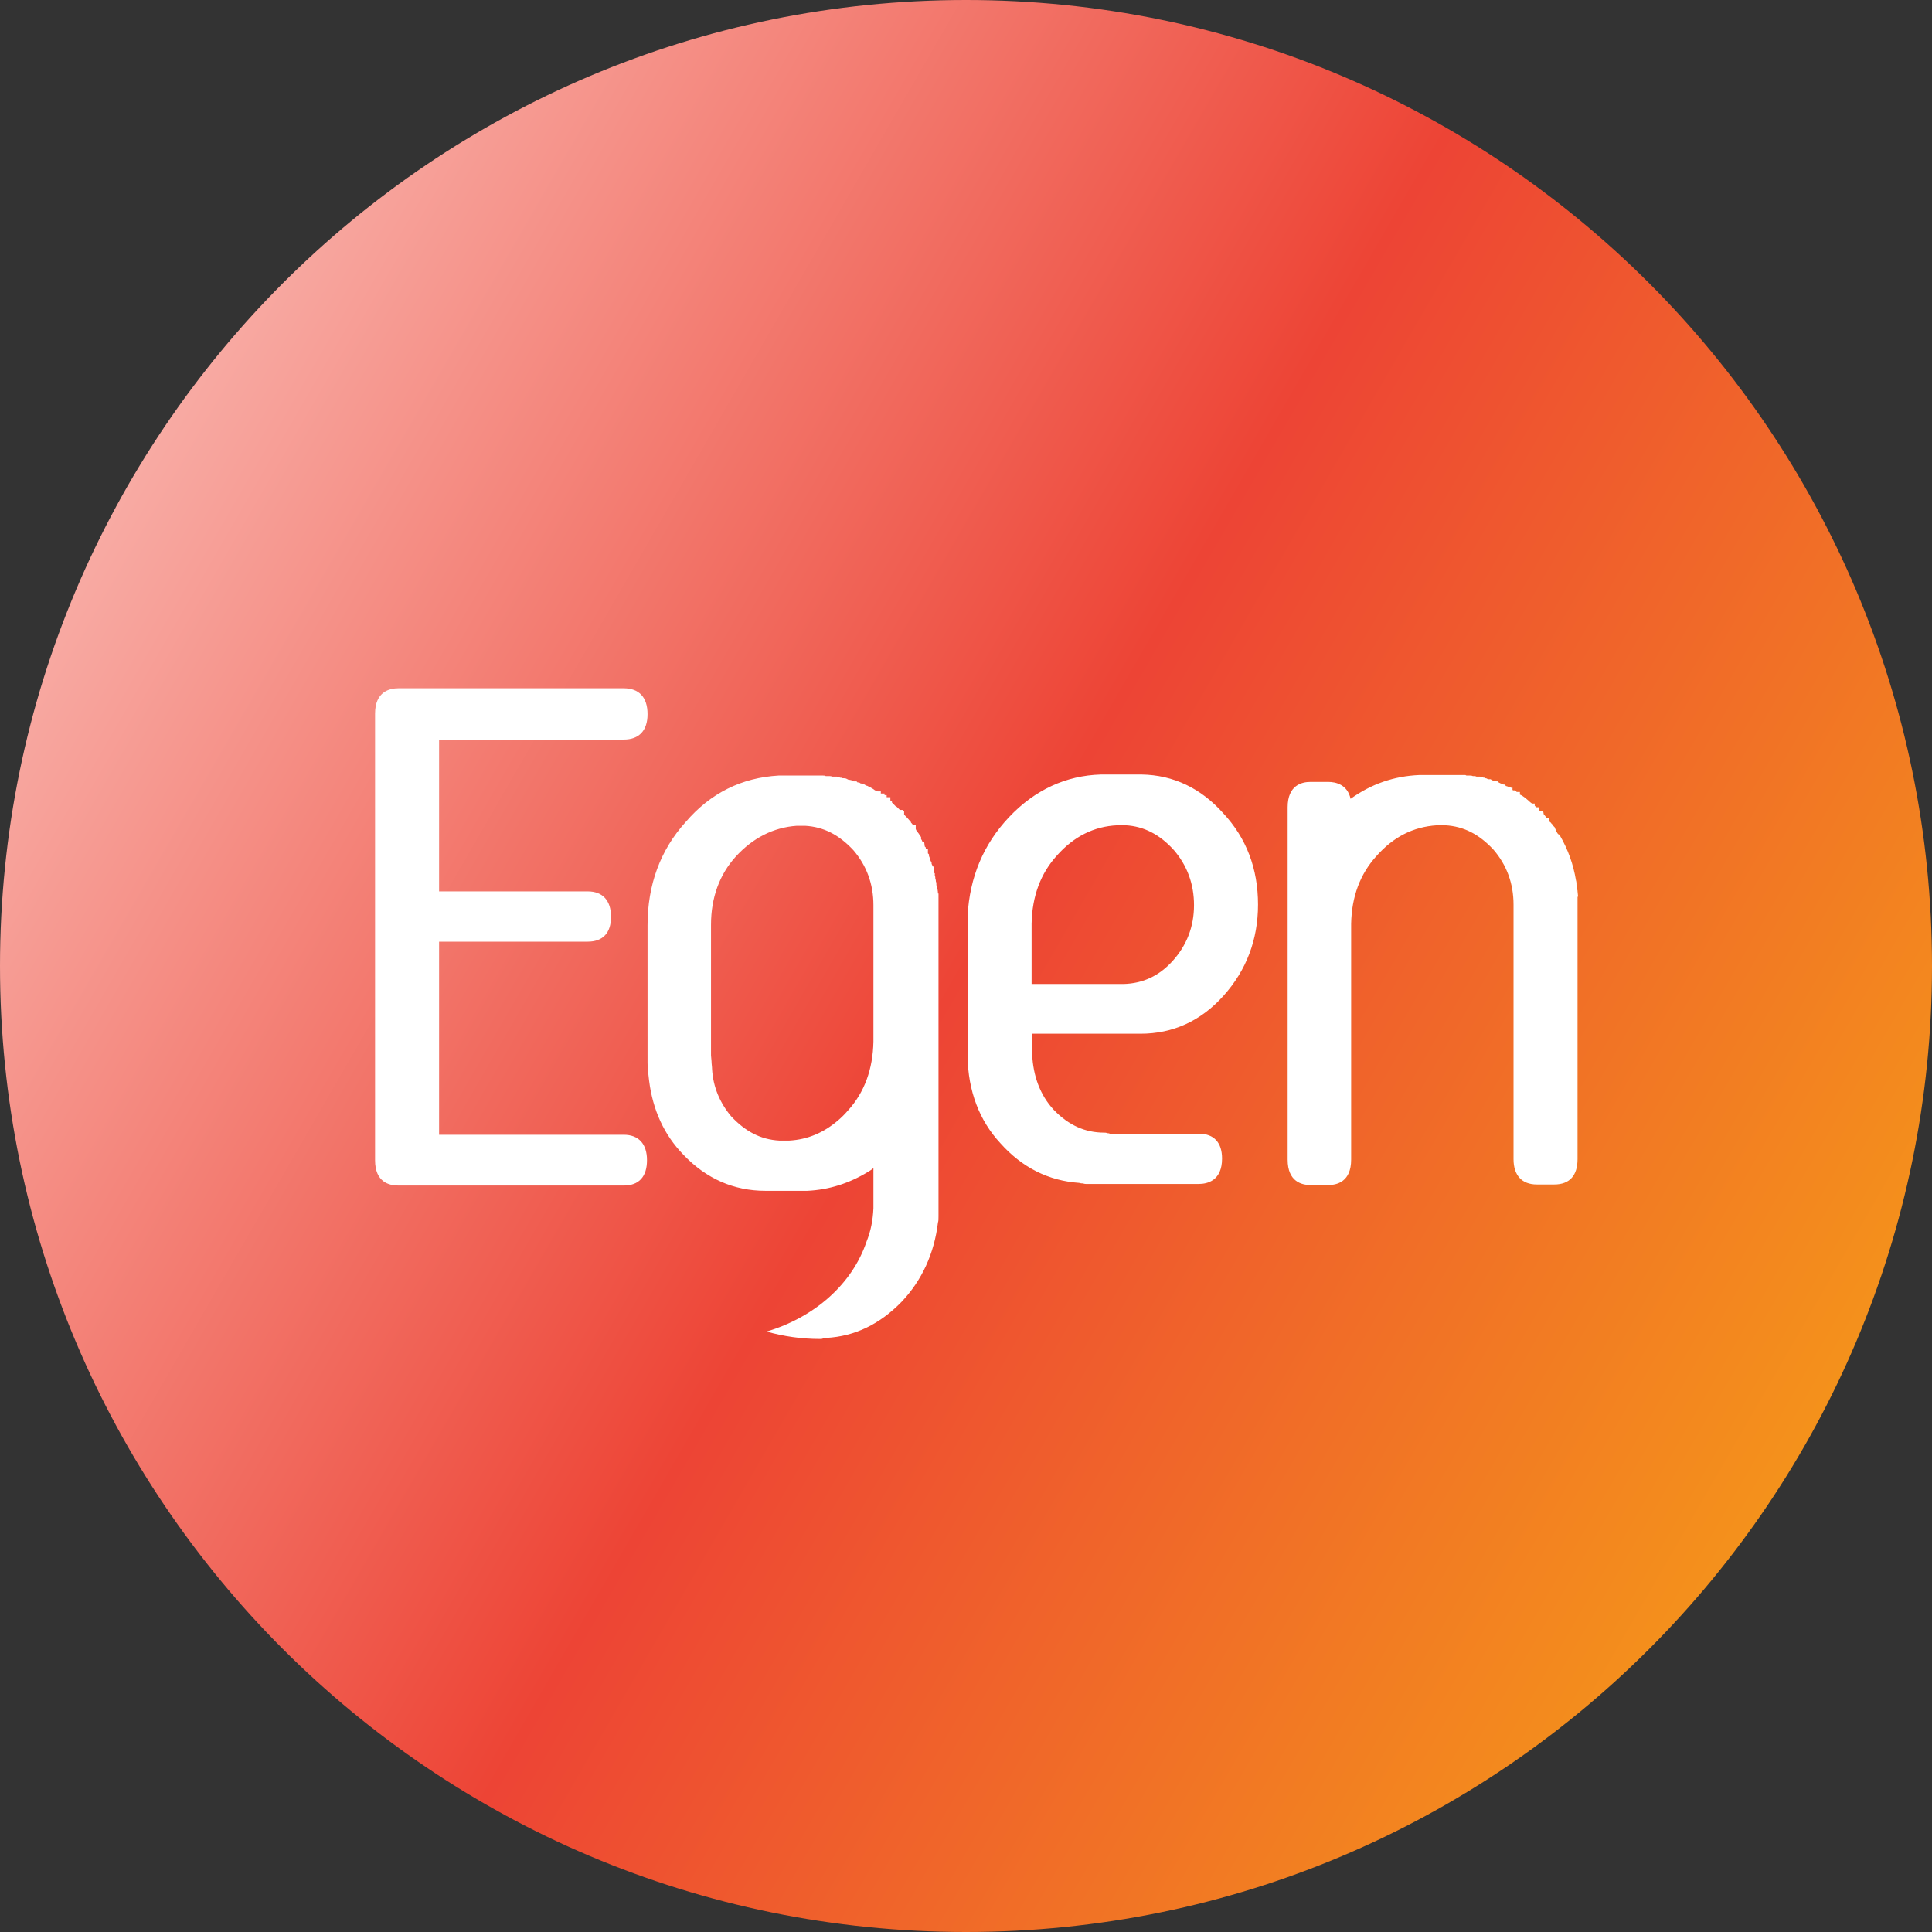 <?xml version="1.0" encoding="UTF-8"?>
<svg width="60px" height="60px" viewBox="0 0 60 60" version="1.1" xmlns="http://www.w3.org/2000/svg" xmlns:xlink="http://www.w3.org/1999/xlink">
    <rect x="0" y="0" width="60" height="60" fill="#333333" stroke="none"/>
    <!-- Generator: Sketch 47.1 (45422) - http://www.bohemiancoding.com/sketch -->
    <title>Egen Logo</title>
    <desc>Created with Sketch.</desc>
    <defs>
        <linearGradient x1="6.698%" y1="25%" x2="93.302%" y2="75%" id="linearGradient-1">
            <stop stop-color="#F8ABA4" offset="0%"></stop>
            <stop stop-color="#ED4435" offset="50%"></stop>
            <stop stop-color="#F4921B" offset="100%"></stop>
        </linearGradient>
    </defs>
    <g id="Page-1" stroke="none" stroke-width="1" fill="none" fill-rule="evenodd">
        <g id="Egen---Uptake-Case-Study" transform="translate(-515, -26)" fill-rule="nonzero">
            <g id="Egen-Logo" transform="translate(515, 26)">
                <circle id="Oval" fill="#FFFFFF" cx="30" cy="30" r="22"></circle>
                <path d="M27.125,29.606 L27.125,32.349 C27.108,33.204 26.846,33.927 26.336,34.485 C26.238,34.6 26.139,34.699 26.024,34.797 C25.581,35.175 25.088,35.389 24.513,35.422 L24.2,35.422 C23.625,35.389 23.149,35.142 22.705,34.666 C22.36,34.255 22.147,33.762 22.114,33.204 C22.114,33.122 22.097,33.039 22.097,32.957 L22.081,32.777 L22.081,30.411 L22.081,28.719 C22.081,27.881 22.344,27.158 22.853,26.599 C23.379,26.024 24.02,25.696 24.743,25.646 L25.005,25.646 C25.581,25.679 26.057,25.926 26.501,26.402 C26.911,26.878 27.125,27.453 27.125,28.111 L27.125,29.606 Z M34.962,25.63 L34.699,25.63 C33.976,25.663 33.352,25.975 32.826,26.566 C32.317,27.125 32.054,27.831 32.037,28.686 L32.037,30.559 L34.896,30.559 C35.487,30.542 35.997,30.312 36.424,29.836 C36.851,29.359 37.081,28.784 37.081,28.111 C37.081,27.453 36.867,26.878 36.457,26.402 C36.013,25.909 35.52,25.663 34.962,25.63 Z M60,30 C60,46.561 46.577,60 30,60 C13.423,60 0,46.561 0,30 C0,13.439 13.439,0 30,0 C46.561,0 60,13.439 60,30 Z M13.636,27.683 L13.636,22.968 L19.37,22.968 C19.847,22.968 20.11,22.689 20.11,22.18 C20.11,21.654 19.847,21.375 19.37,21.375 L12.371,21.375 C12.108,21.375 11.648,21.473 11.648,22.163 L11.648,36.03 C11.648,36.72 12.092,36.818 12.371,36.818 L17.267,36.818 L19.37,36.818 C19.847,36.818 20.093,36.539 20.093,36.03 C20.093,35.52 19.83,35.241 19.37,35.241 L17.924,35.241 L13.636,35.241 L13.636,29.244 L18.253,29.244 C18.729,29.244 18.976,28.965 18.976,28.472 C18.976,27.963 18.713,27.683 18.253,27.683 L13.636,27.683 L13.636,27.683 Z M29.129,27.749 C29.129,27.667 29.113,27.585 29.08,27.486 L29.08,27.453 C29.08,27.421 29.08,27.404 29.064,27.371 L29.064,27.371 C29.064,27.355 29.064,27.322 29.047,27.289 L29.047,27.273 C29.047,27.256 29.047,27.223 29.031,27.191 L29.031,27.125 L29.014,27.108 C29.014,27.092 29.014,27.092 28.998,27.076 L28.998,26.911 L28.965,26.911 C28.965,26.895 28.949,26.862 28.932,26.829 L28.932,26.796 L28.916,26.763 C28.899,26.731 28.883,26.698 28.883,26.665 C28.866,26.632 28.866,26.616 28.85,26.583 L28.85,26.533 L28.817,26.501 L28.817,26.353 L28.751,26.353 L28.751,26.32 L28.719,26.287 L28.702,26.156 L28.653,26.156 C28.636,26.106 28.62,26.073 28.604,26.057 L28.604,25.991 L28.571,25.958 C28.554,25.942 28.554,25.926 28.538,25.893 L28.521,25.876 C28.505,25.86 28.505,25.843 28.488,25.827 C28.472,25.811 28.456,25.794 28.439,25.745 L28.439,25.63 L28.357,25.63 L28.341,25.613 C28.341,25.597 28.324,25.581 28.308,25.564 L28.291,25.548 L28.291,25.531 L28.176,25.4 L28.176,25.4 C28.176,25.4 28.16,25.383 28.16,25.383 L28.078,25.301 L28.078,25.186 L28.045,25.186 L28.045,25.153 L27.946,25.153 L27.848,25.055 L27.831,25.055 C27.815,25.038 27.798,25.022 27.766,24.989 L27.749,24.973 C27.733,24.956 27.716,24.94 27.7,24.923 L27.7,24.89 L27.651,24.858 L27.651,24.759 L27.536,24.759 L27.536,24.693 L27.47,24.693 L27.47,24.644 L27.355,24.644 L27.355,24.578 L27.256,24.578 L27.24,24.562 L27.174,24.545 L27.108,24.496 L27.092,24.496 C27.059,24.463 27.026,24.447 26.993,24.447 L26.977,24.43 C26.961,24.414 26.928,24.398 26.895,24.398 C26.895,24.398 26.878,24.398 26.878,24.381 C26.862,24.381 26.862,24.365 26.846,24.365 C26.829,24.348 26.813,24.348 26.796,24.348 C26.78,24.332 26.763,24.332 26.731,24.332 L26.681,24.299 L26.632,24.299 L26.599,24.266 L26.533,24.266 L26.517,24.266 C26.468,24.233 26.402,24.217 26.353,24.217 L26.287,24.184 C26.254,24.168 26.221,24.168 26.188,24.168 L26.172,24.168 C26.139,24.151 26.123,24.151 26.09,24.151 L26.057,24.135 L26.008,24.135 L25.991,24.118 L25.843,24.118 C25.811,24.102 25.778,24.102 25.745,24.102 L25.646,24.102 C25.613,24.085 25.581,24.085 25.548,24.085 L24.184,24.085 C23.034,24.151 22.065,24.628 21.292,25.531 C20.504,26.402 20.11,27.486 20.11,28.735 L20.11,32.596 L20.11,32.99 C20.11,33.056 20.11,33.122 20.126,33.154 C20.126,33.302 20.142,33.434 20.159,33.565 C20.274,34.469 20.619,35.241 21.227,35.865 C21.933,36.605 22.788,36.982 23.773,36.982 L25.071,36.982 C25.745,36.95 26.369,36.752 26.961,36.391 C27.01,36.358 27.076,36.325 27.125,36.276 L27.125,37.525 C27.108,37.903 27.043,38.231 26.911,38.56 C26.468,39.874 25.301,40.909 23.806,41.353 C24.332,41.501 24.89,41.583 25.465,41.583 C25.498,41.583 25.531,41.583 25.564,41.566 C25.581,41.566 25.613,41.55 25.663,41.55 C26.55,41.501 27.322,41.123 27.996,40.433 C28.636,39.759 29.014,38.921 29.129,37.968 C29.146,37.919 29.146,37.87 29.146,37.771 L29.146,30.575 L29.146,27.749 L29.129,27.749 Z M39.069,28.094 C39.069,26.977 38.708,26.024 37.985,25.252 C37.295,24.48 36.44,24.069 35.455,24.053 L35.455,24.053 L34.189,24.053 C33.105,24.085 32.136,24.529 31.331,25.383 C30.542,26.221 30.115,27.24 30.049,28.439 L30.049,32.809 C30.066,33.877 30.411,34.797 31.068,35.504 C31.742,36.26 32.563,36.67 33.516,36.736 C33.565,36.752 33.598,36.752 33.631,36.752 C33.68,36.769 33.713,36.769 33.729,36.769 L37.229,36.769 C37.492,36.769 37.952,36.67 37.952,35.98 C37.952,35.487 37.705,35.208 37.229,35.208 L34.469,35.208 C34.436,35.192 34.403,35.192 34.387,35.192 C34.354,35.175 34.321,35.175 34.288,35.175 C33.697,35.175 33.187,34.945 32.727,34.469 C32.3,34.009 32.087,33.417 32.054,32.744 L32.054,32.103 L35.422,32.103 C36.424,32.103 37.295,31.709 38.001,30.92 C38.708,30.131 39.069,29.179 39.069,28.094 Z M49.009,27.848 L48.992,27.683 L48.992,27.683 C48.992,27.667 48.992,27.634 48.976,27.618 L48.976,27.503 L48.959,27.486 C48.959,27.486 48.959,27.47 48.959,27.453 C48.959,27.437 48.959,27.388 48.943,27.338 L48.943,27.338 C48.861,26.846 48.697,26.386 48.45,25.958 L48.434,25.926 L48.401,25.909 C48.384,25.909 48.384,25.893 48.368,25.876 C48.352,25.843 48.335,25.827 48.319,25.794 L48.319,25.778 L48.302,25.745 C48.302,25.728 48.286,25.728 48.286,25.712 L48.286,25.696 L48.237,25.646 C48.22,25.613 48.204,25.597 48.187,25.581 L48.171,25.564 C48.171,25.548 48.154,25.548 48.138,25.531 L48.122,25.515 L48.105,25.4 L48.023,25.4 L48.007,25.383 L48.007,25.367 L47.941,25.285 L47.924,25.186 L47.826,25.186 L47.809,25.17 L47.793,25.071 L47.711,25.071 L47.662,25.022 L47.662,24.956 L47.579,24.956 C47.563,24.94 47.53,24.923 47.514,24.907 C47.514,24.907 47.514,24.907 47.481,24.874 C47.399,24.808 47.317,24.726 47.202,24.677 L47.202,24.595 L47.103,24.595 L47.054,24.545 L47.004,24.545 L46.988,24.545 C46.988,24.545 46.988,24.545 46.972,24.529 L46.972,24.463 L46.922,24.463 L46.906,24.447 L46.889,24.447 L46.873,24.43 L46.84,24.43 C46.84,24.43 46.84,24.43 46.824,24.43 C46.807,24.414 46.791,24.414 46.774,24.414 L46.725,24.365 L46.692,24.365 L46.676,24.348 L46.643,24.348 C46.627,24.332 46.594,24.332 46.577,24.315 C46.561,24.315 46.544,24.299 46.544,24.299 L46.512,24.266 L46.479,24.266 L46.462,24.25 L46.396,24.25 C46.396,24.25 46.396,24.25 46.38,24.25 C46.364,24.233 46.331,24.233 46.314,24.217 L46.298,24.2 L46.216,24.2 L46.183,24.184 L46.183,24.184 C46.166,24.168 46.134,24.168 46.117,24.168 L46.101,24.151 L46.068,24.151 L46.051,24.135 L45.986,24.135 L45.969,24.118 L45.854,24.118 C45.821,24.102 45.789,24.102 45.772,24.102 L45.739,24.102 C45.706,24.085 45.674,24.085 45.641,24.085 L45.542,24.085 L45.509,24.069 L44.08,24.069 C43.291,24.102 42.585,24.348 41.944,24.808 C41.846,24.365 41.484,24.283 41.254,24.283 L40.696,24.283 C40.433,24.283 39.989,24.381 39.989,25.071 L39.989,36.013 C39.989,36.703 40.433,36.802 40.696,36.802 L41.254,36.802 C41.517,36.802 41.961,36.703 41.961,36.013 L41.961,28.686 C41.977,27.848 42.24,27.141 42.749,26.583 C43.275,25.991 43.883,25.679 44.622,25.63 L44.885,25.63 C45.46,25.663 45.936,25.909 46.38,26.386 C46.791,26.862 47.004,27.437 47.004,28.094 L47.004,35.997 C47.004,36.506 47.267,36.785 47.727,36.785 L48.269,36.785 C48.746,36.785 48.992,36.506 48.992,35.997 L48.992,27.848 L49.009,27.848 Z" id="Shape" fill="url(#linearGradient-1)"></path>
            </g>
        </g>
    </g>
</svg>